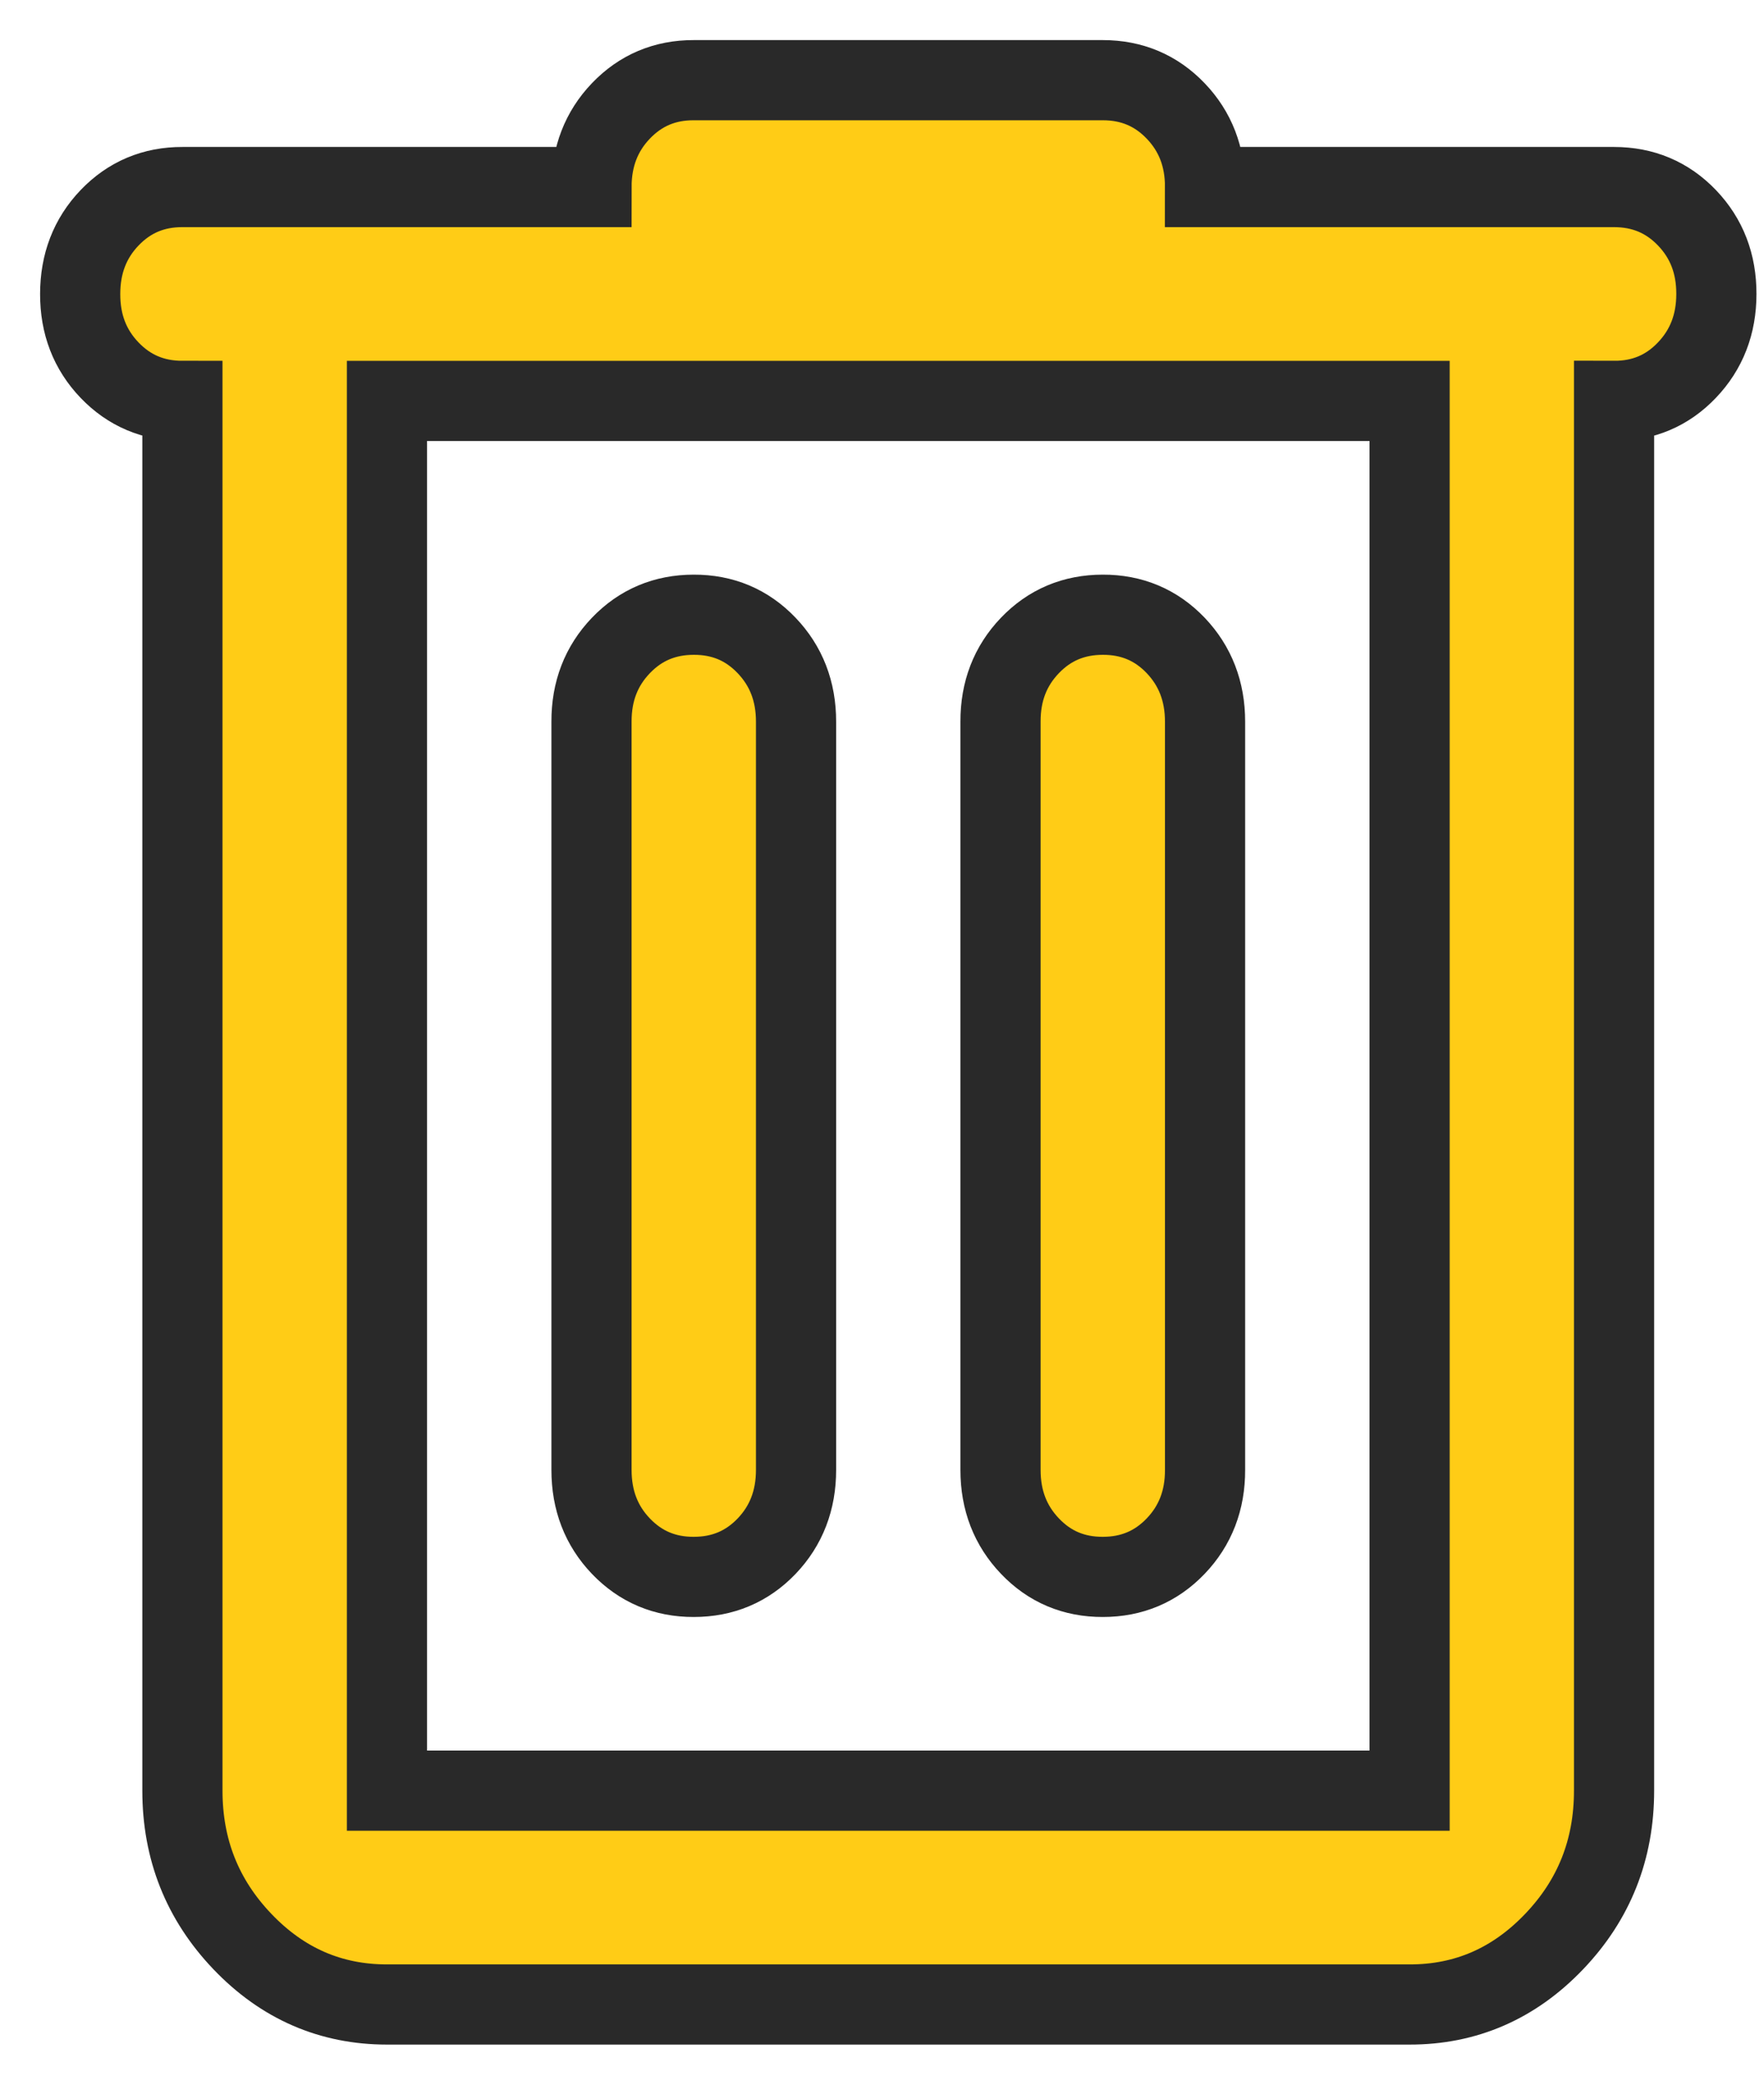 <svg width="22" height="26" viewBox="0 0 22 26" fill="none" xmlns="http://www.w3.org/2000/svg">
<path d="M4.826 25C4.125 25 3.524 24.739 3.024 24.216C2.524 23.693 2.275 23.066 2.275 22.333V5C1.914 5 1.611 4.872 1.366 4.616C1.121 4.36 0.999 4.044 1 3.667C1 3.289 1.122 2.972 1.367 2.716C1.612 2.46 1.915 2.332 2.275 2.333H7.377C7.377 1.956 7.499 1.639 7.744 1.383C7.989 1.127 8.292 0.999 8.652 1H13.754C14.115 1 14.418 1.128 14.663 1.384C14.908 1.64 15.03 1.956 15.029 2.333H20.13C20.492 2.333 20.795 2.461 21.04 2.717C21.285 2.973 21.407 3.29 21.406 3.667C21.406 4.044 21.283 4.361 21.038 4.617C20.794 4.873 20.491 5.001 20.13 5V22.333C20.13 23.067 19.881 23.695 19.381 24.217C18.881 24.74 18.28 25.001 17.58 25H4.826ZM4.826 5V22.333H17.58V5H4.826ZM7.377 18.333C7.377 18.711 7.499 19.028 7.744 19.284C7.989 19.54 8.292 19.668 8.652 19.667C9.014 19.667 9.317 19.539 9.562 19.283C9.806 19.027 9.928 18.71 9.928 18.333V9C9.928 8.622 9.805 8.305 9.56 8.049C9.315 7.793 9.013 7.666 8.652 7.667C8.291 7.667 7.988 7.795 7.743 8.051C7.498 8.307 7.376 8.623 7.377 9V18.333ZM12.478 18.333C12.478 18.711 12.601 19.028 12.846 19.284C13.09 19.54 13.393 19.668 13.754 19.667C14.115 19.667 14.418 19.539 14.663 19.283C14.908 19.027 15.03 18.71 15.029 18.333V9C15.029 8.622 14.906 8.305 14.662 8.049C14.417 7.793 14.114 7.666 13.754 7.667C13.392 7.667 13.089 7.795 12.844 8.051C12.599 8.307 12.477 8.623 12.478 9V18.333Z" fill="#FFCC16" stroke="#292929"/>
</svg>
